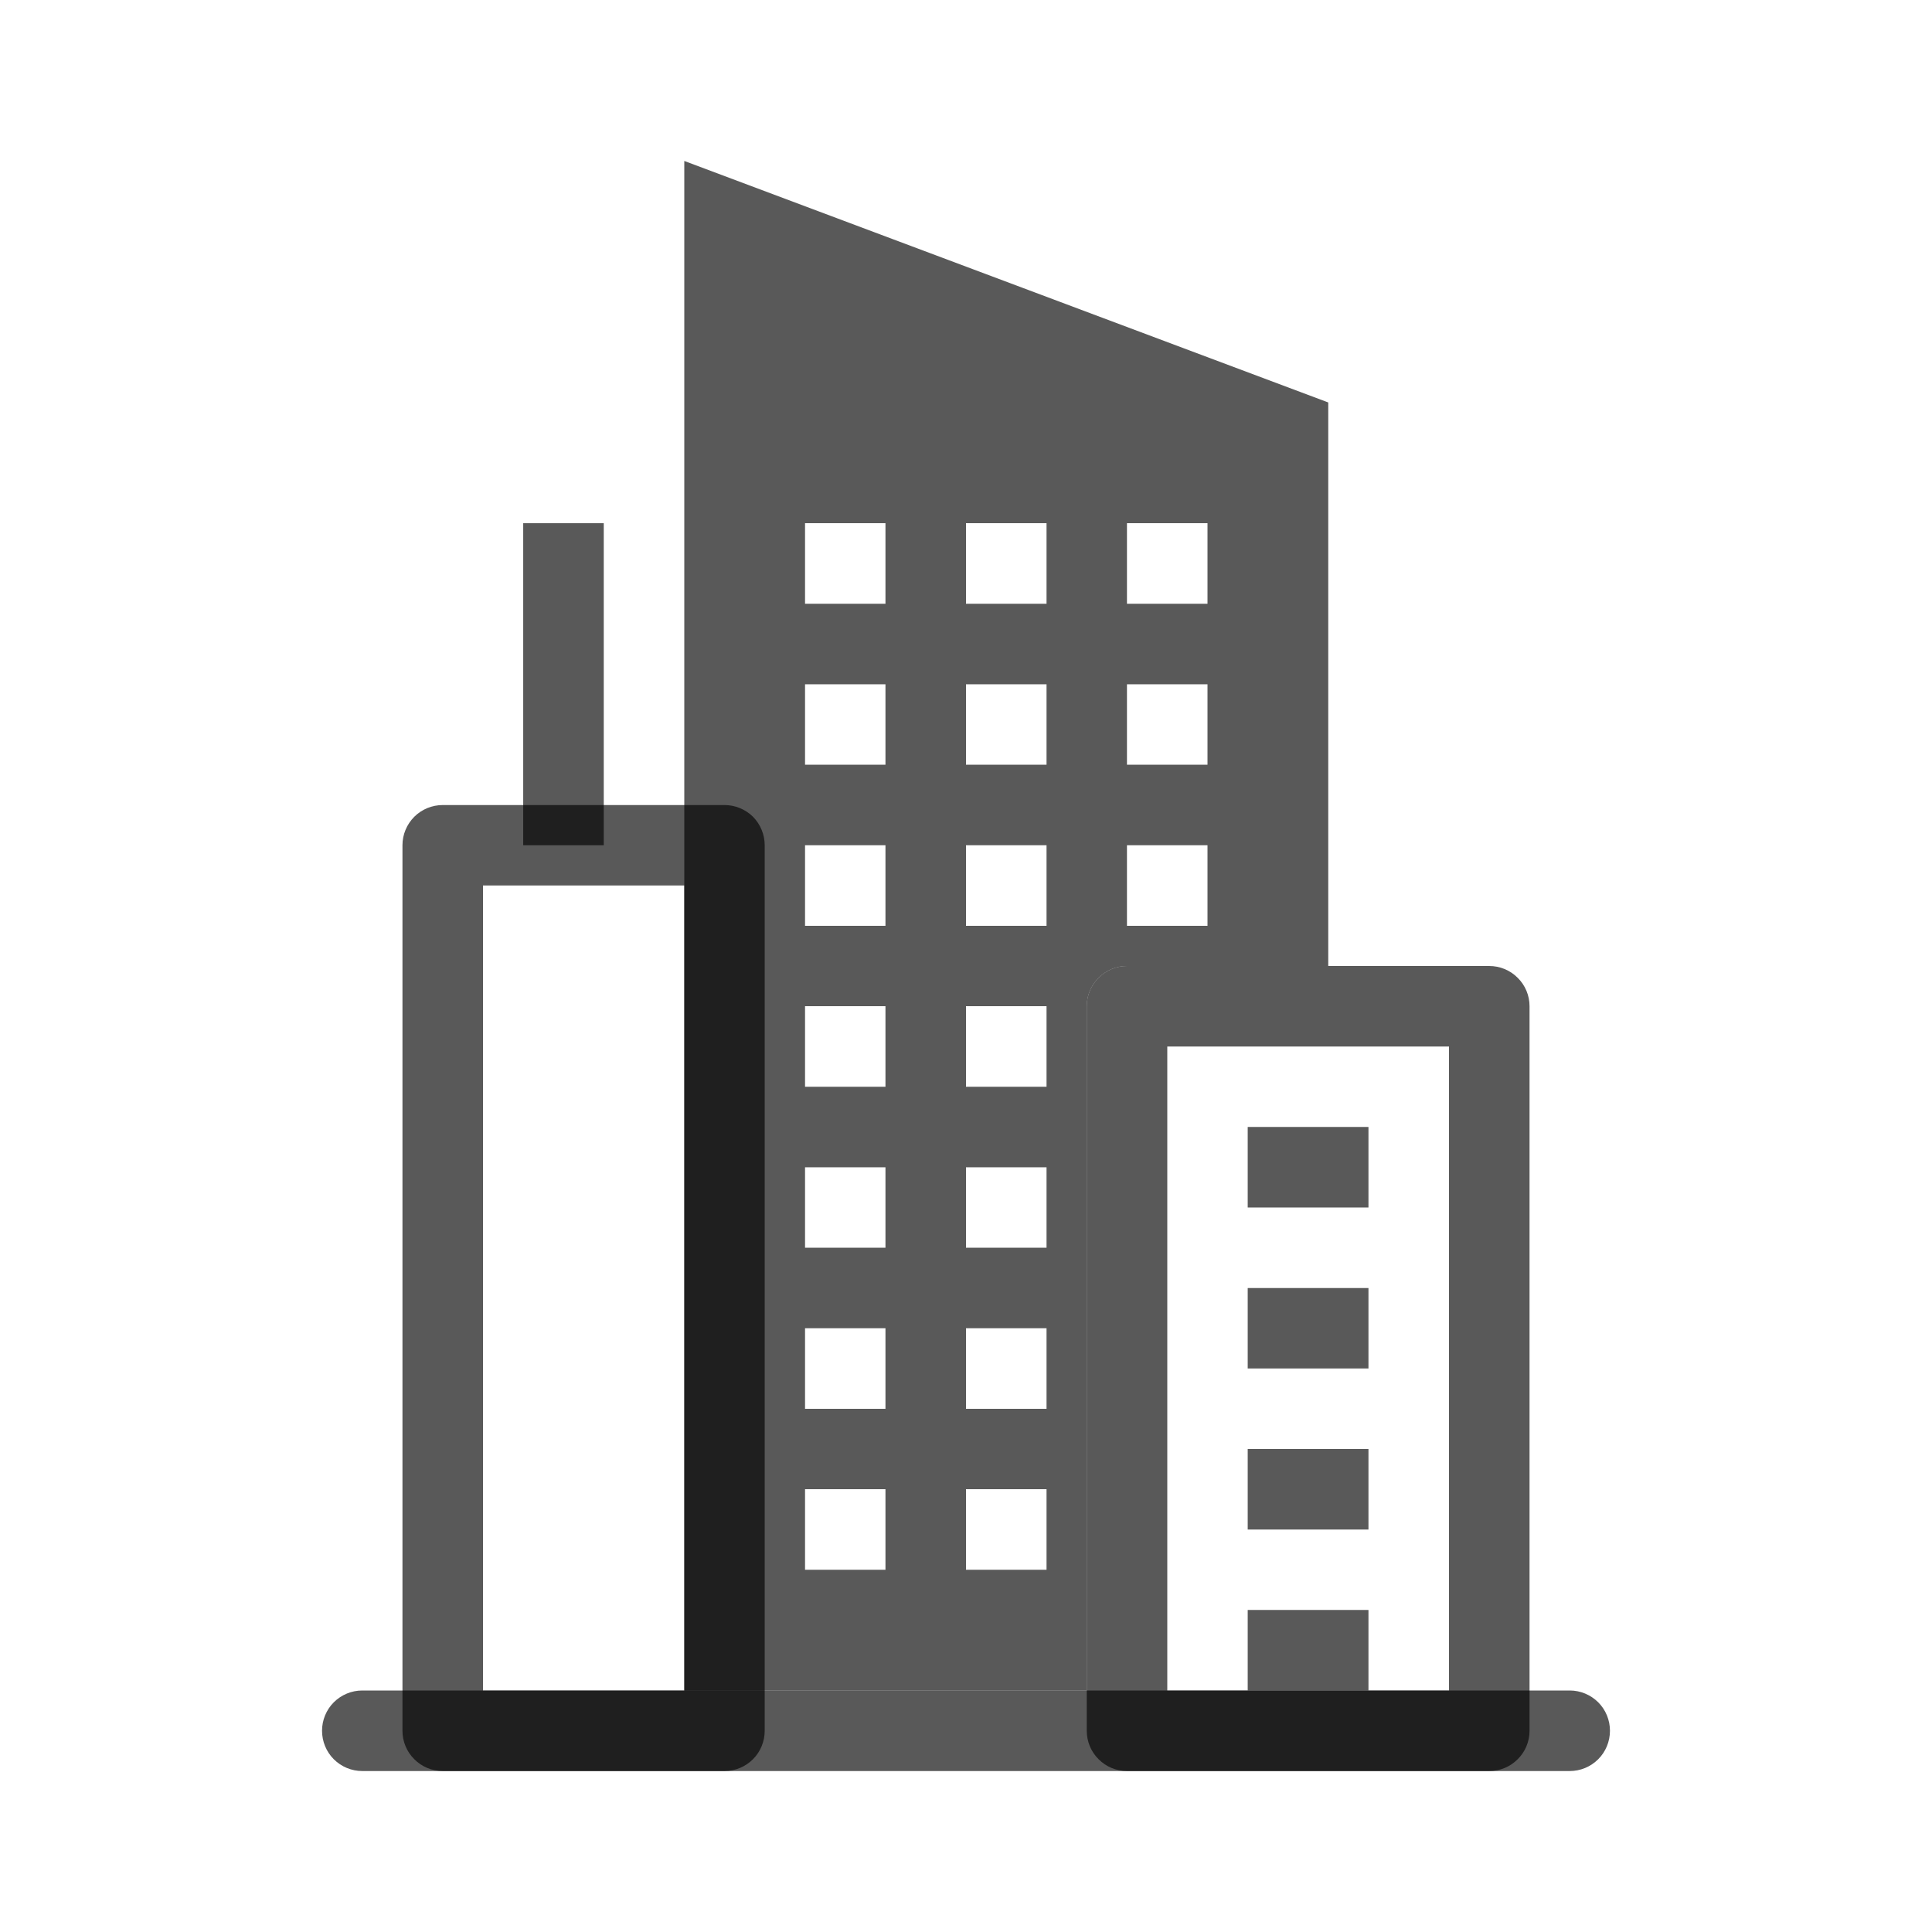 <svg width="16" height="16" viewBox="0 0 16 16" fill="none" xmlns="http://www.w3.org/2000/svg">
<path fill-rule="evenodd" clip-rule="evenodd" d="M2.667 14.333C2.667 14.245 2.702 14.16 2.764 14.098C2.827 14.035 2.912 14 3 14H13C13.088 14 13.173 14.035 13.236 14.098C13.298 14.16 13.333 14.245 13.333 14.333C13.333 14.422 13.298 14.507 13.236 14.569C13.173 14.632 13.088 14.667 13 14.667H3C2.912 14.667 2.827 14.632 2.764 14.569C2.702 14.507 2.667 14.422 2.667 14.333Z" fill="black" fill-opacity="0.65"/>
<path fill-rule="evenodd" clip-rule="evenodd" d="M4 7.333V14H5.667V7.333H4ZM3.667 6.667C3.578 6.667 3.493 6.702 3.431 6.764C3.368 6.827 3.333 6.912 3.333 7V14.333C3.333 14.422 3.368 14.507 3.431 14.569C3.493 14.632 3.578 14.667 3.667 14.667H6C6.088 14.667 6.173 14.632 6.236 14.569C6.298 14.507 6.333 14.422 6.333 14.333V7C6.333 6.912 6.298 6.827 6.236 6.764C6.173 6.702 6.088 6.667 6 6.667H3.667Z" fill="black" fill-opacity="0.65"/>
<path fill-rule="evenodd" clip-rule="evenodd" d="M5.667 1.333L11 3.333V8H9.333C9.245 8 9.16 8.035 9.098 8.098C9.035 8.16 9 8.245 9 8.333V14H5.667V1.333ZM6.667 4.333H7.333V5H6.667V4.333ZM8.667 4.333H8V5H8.667V4.333ZM9.333 4.333H10V5H9.333V4.333ZM7.333 5.667H6.667V6.333H7.333V5.667ZM8 5.667H8.667V6.333H8V5.667ZM10 5.667H9.333V6.333H10V5.667ZM6.667 7H7.333V7.667H6.667V7ZM8.667 7H8V7.667H8.667V7ZM9.333 7H10V7.667H9.333V7ZM7.333 8.333H6.667V9H7.333V8.333ZM8 8.333H8.667V9H8V8.333ZM6.667 9.667H7.333V10.333H6.667V9.667ZM8.667 9.667H8V10.333H8.667V9.667ZM7.333 11H6.667V11.667H7.333V11ZM8 11H8.667V11.667H8V11ZM6.667 12.333H7.333V13H6.667V12.333ZM8.667 12.333H8V13H8.667V12.333Z" fill="black" fill-opacity="0.65"/>
<path fill-rule="evenodd" clip-rule="evenodd" d="M9.667 8.667V14H12V8.667H9.667ZM9.333 8C9.245 8 9.16 8.035 9.098 8.098C9.035 8.16 9 8.245 9 8.333V14.333C9 14.422 9.035 14.507 9.098 14.569C9.16 14.632 9.245 14.667 9.333 14.667H12.333C12.422 14.667 12.507 14.632 12.569 14.569C12.632 14.507 12.667 14.422 12.667 14.333V8.333C12.667 8.245 12.632 8.16 12.569 8.098C12.507 8.035 12.422 8 12.333 8H9.333Z" fill="black" fill-opacity="0.65"/>
<path fill-rule="evenodd" clip-rule="evenodd" d="M11.333 10H10.333V9.333H11.333V10ZM11.333 11.333H10.333V10.667H11.333V11.333ZM11.333 12.667H10.333V12H11.333V12.667ZM11.333 14H10.333V13.333H11.333V14ZM5 4.333V7H4.333V4.333H5Z" fill="black" fill-opacity="0.65"/>
</svg>
